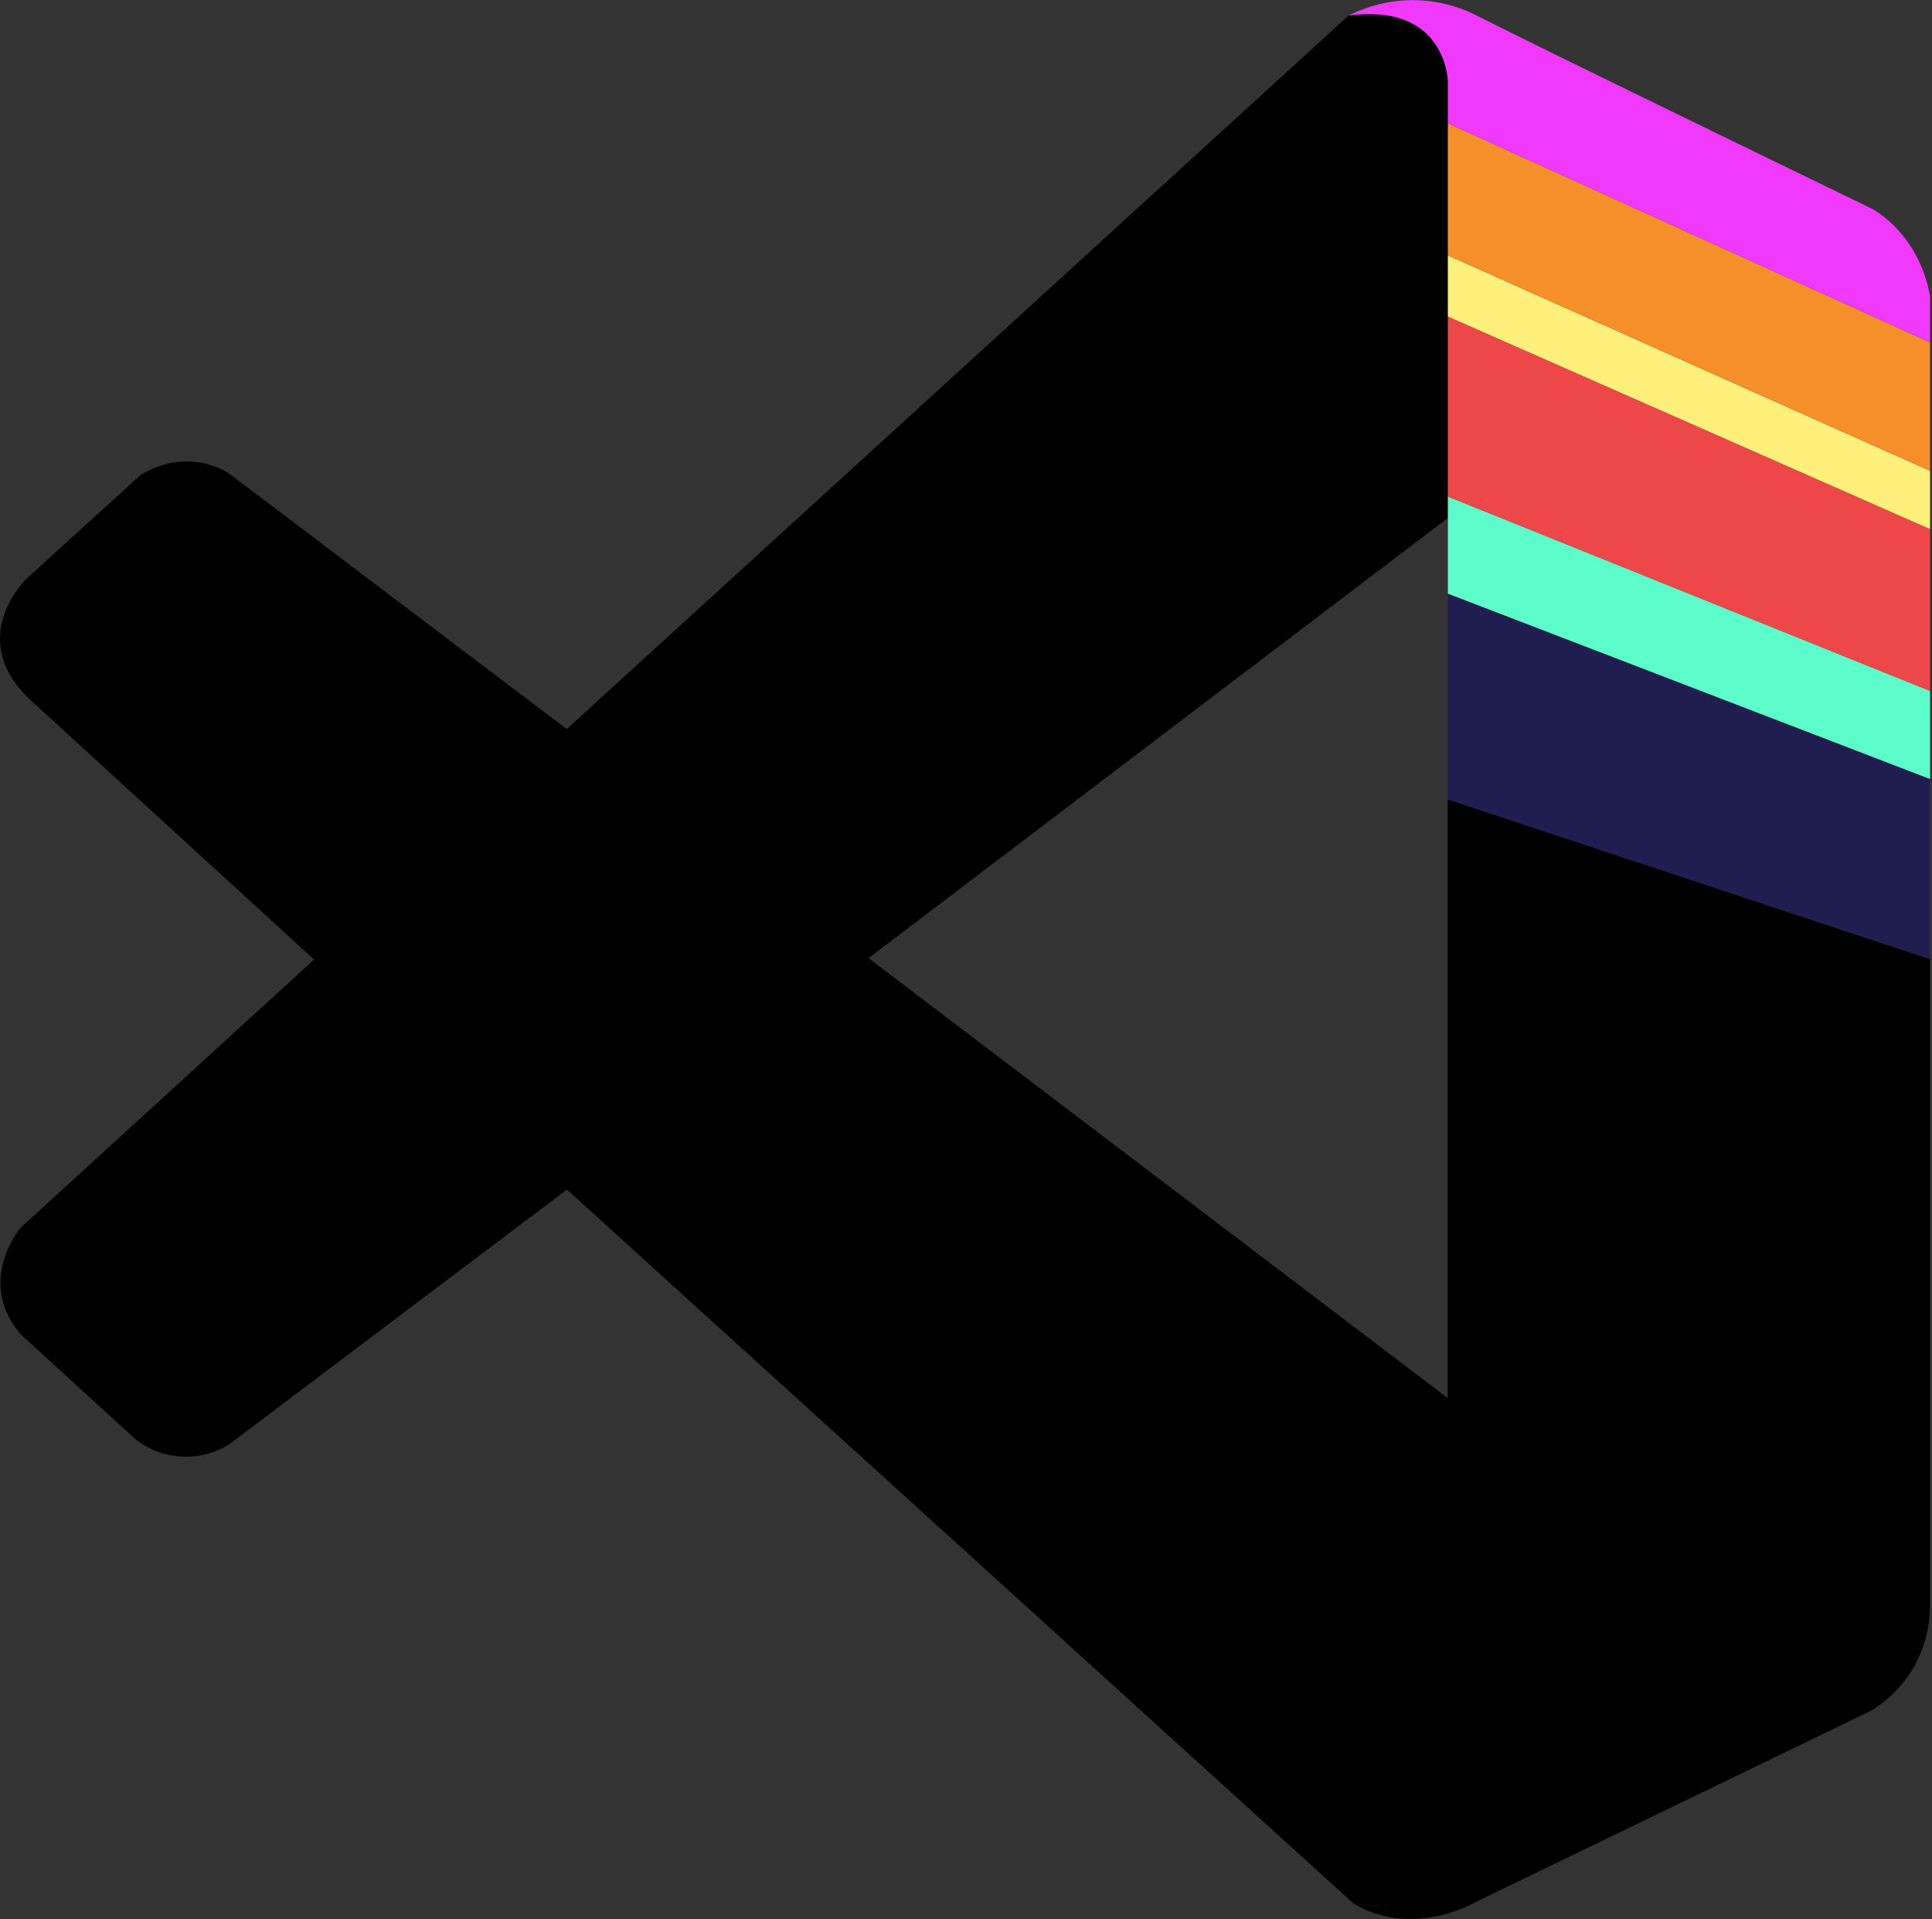 <svg xmlns="http://www.w3.org/2000/svg" viewBox="0 0 306.98 304.9"><rect x="0" y="0" width="306.98" height="304.9" fill="#333333" stroke="none"/><defs><style>.cls-1{fill:none;}.cls-2{fill:#201e50;}.cls-3{fill:#5dfdcb;}.cls-4{fill:#ed474a;}.cls-5{fill:#fff07c;}.cls-6{fill:#f58f29;}.cls-7{fill:#f038ff;}</style></defs><g id="Layer_2" data-name="Layer 2"><g id="Layer_1-2" data-name="Layer 1"><polygon class="cls-1" points="230.06 82.29 230.06 222.16 137.98 152.23 230.06 82.29"/><line class="cls-1" x1="306.98" y1="54.55" x2="306.67" y2="54.41"/><line class="cls-1" x1="306.98" y1="152.45" x2="306.67" y2="152.35"/><path d="M230.06,12.93V82.29L138,152.23l92.08,69.93v71.11c-3.52,12.25-14.69,9.16-15.19,9L90.08,189,36.32,229.54a13,13,0,0,1-14.86-.93L3.29,212c-7.25-8.48,0-16.95,0-16.95l46.62-42.59-44.81-41c-11-10-.78-19.62-.78-19.62l18-16.36c7.9-4.77,14.2-.16,14.2-.16l53.53,40.52L214.27,2.48h0c12-1.61,14.88,5.52,15.56,8.84A9.45,9.45,0,0,1,230.06,12.93Z"/><path d="M297.31,271.79l-63,30.49s-10,5.88-19.48,0c.5.14,11.67,3.23,15.19-9V127l76.61,25.38V255.54A19.27,19.27,0,0,1,297.31,271.79Z"/><polygon class="cls-2" points="306.67 123.77 306.67 152.35 230.06 126.97 230.06 94.32 306.67 123.77"/><polygon class="cls-3" points="306.67 109.77 306.67 123.77 230.06 94.32 230.06 78.89 306.67 109.77"/><polygon class="cls-4" points="306.67 84.06 306.67 109.77 230.06 78.89 230.06 50.29 306.67 84.06 306.67 84.06"/><polygon class="cls-5" points="306.67 74.81 306.67 84.06 306.67 84.06 230.06 50.29 230.06 40.58 306.67 74.81 306.67 74.81"/><polygon class="cls-6" points="306.67 54.41 306.67 74.81 306.67 74.81 230.06 40.58 230.06 19.59 306.67 54.41"/><path class="cls-7" d="M306.67,47.05v7.36L230.06,19.59V12.93a9.45,9.45,0,0,0-.21-1.61C229.17,8,226.31.87,214.29,2.48l0,0a22.4,22.4,0,0,1,20.38,0c10.91,5.57,62.69,30.64,62.69,30.64S304.82,36.84,306.67,47.05Z"/></g></g></svg>